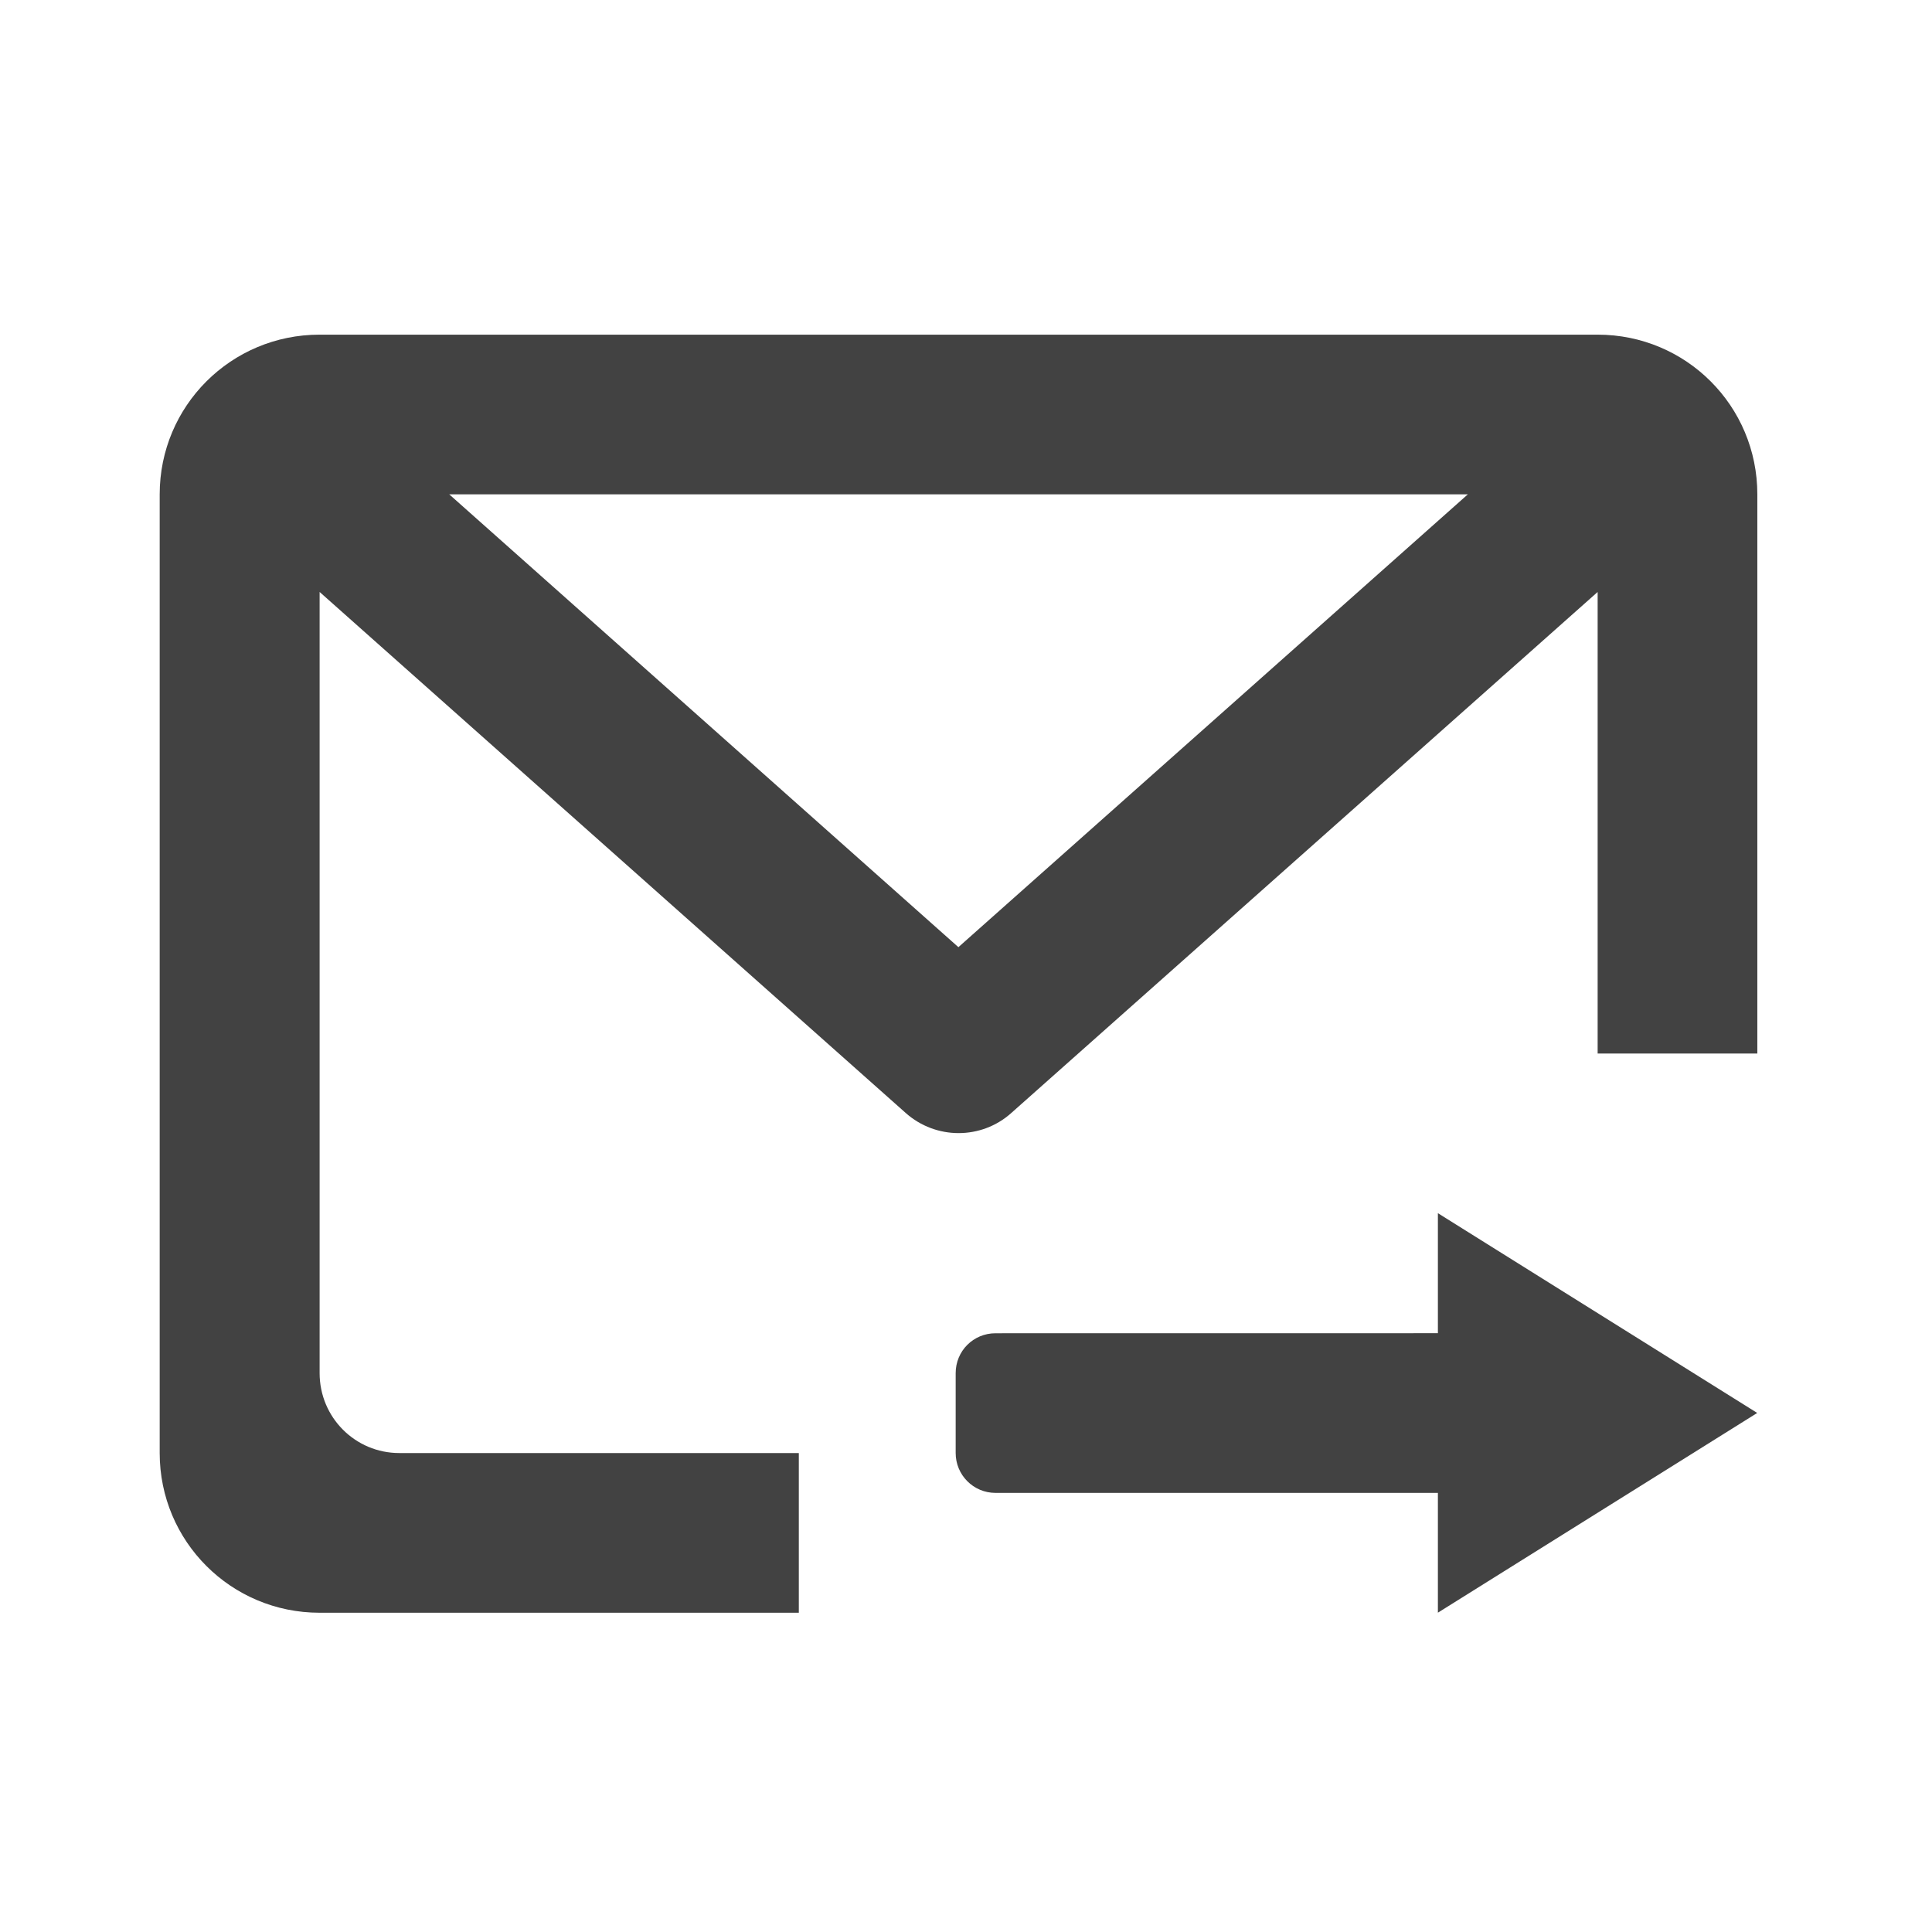 <svg height="32" viewBox="0 0 32 32" width="32" xmlns="http://www.w3.org/2000/svg"><g fill="#424242"><path d="m24.477 22.082v2.645h-7.988c-.367 0-.66-.297-.66-.66v-1.324c0-.367.293-.66.66-.66zm0 0"/><path d="m23.816 26.711v-6.617l5.289 3.309zm0 0"/><path d="m26.461 5.543h-21.168c-1.465 0-2.648 1.18-2.648 2.645v15.879c0 1.465 1.184 2.645 2.648 2.645h7.938v-2.645h-6.617c-.73 0-1.32-.59-1.32-1.324v-12.938l9.707 8.629c.5.445 1.254.445 1.75 0l9.711-8.629v7.645h2.645v-9.262c0-1.465-1.18-2.645-2.645-2.645zm-19.02 2.645h16.871l-8.438 7.5zm0 0"/></g></svg>